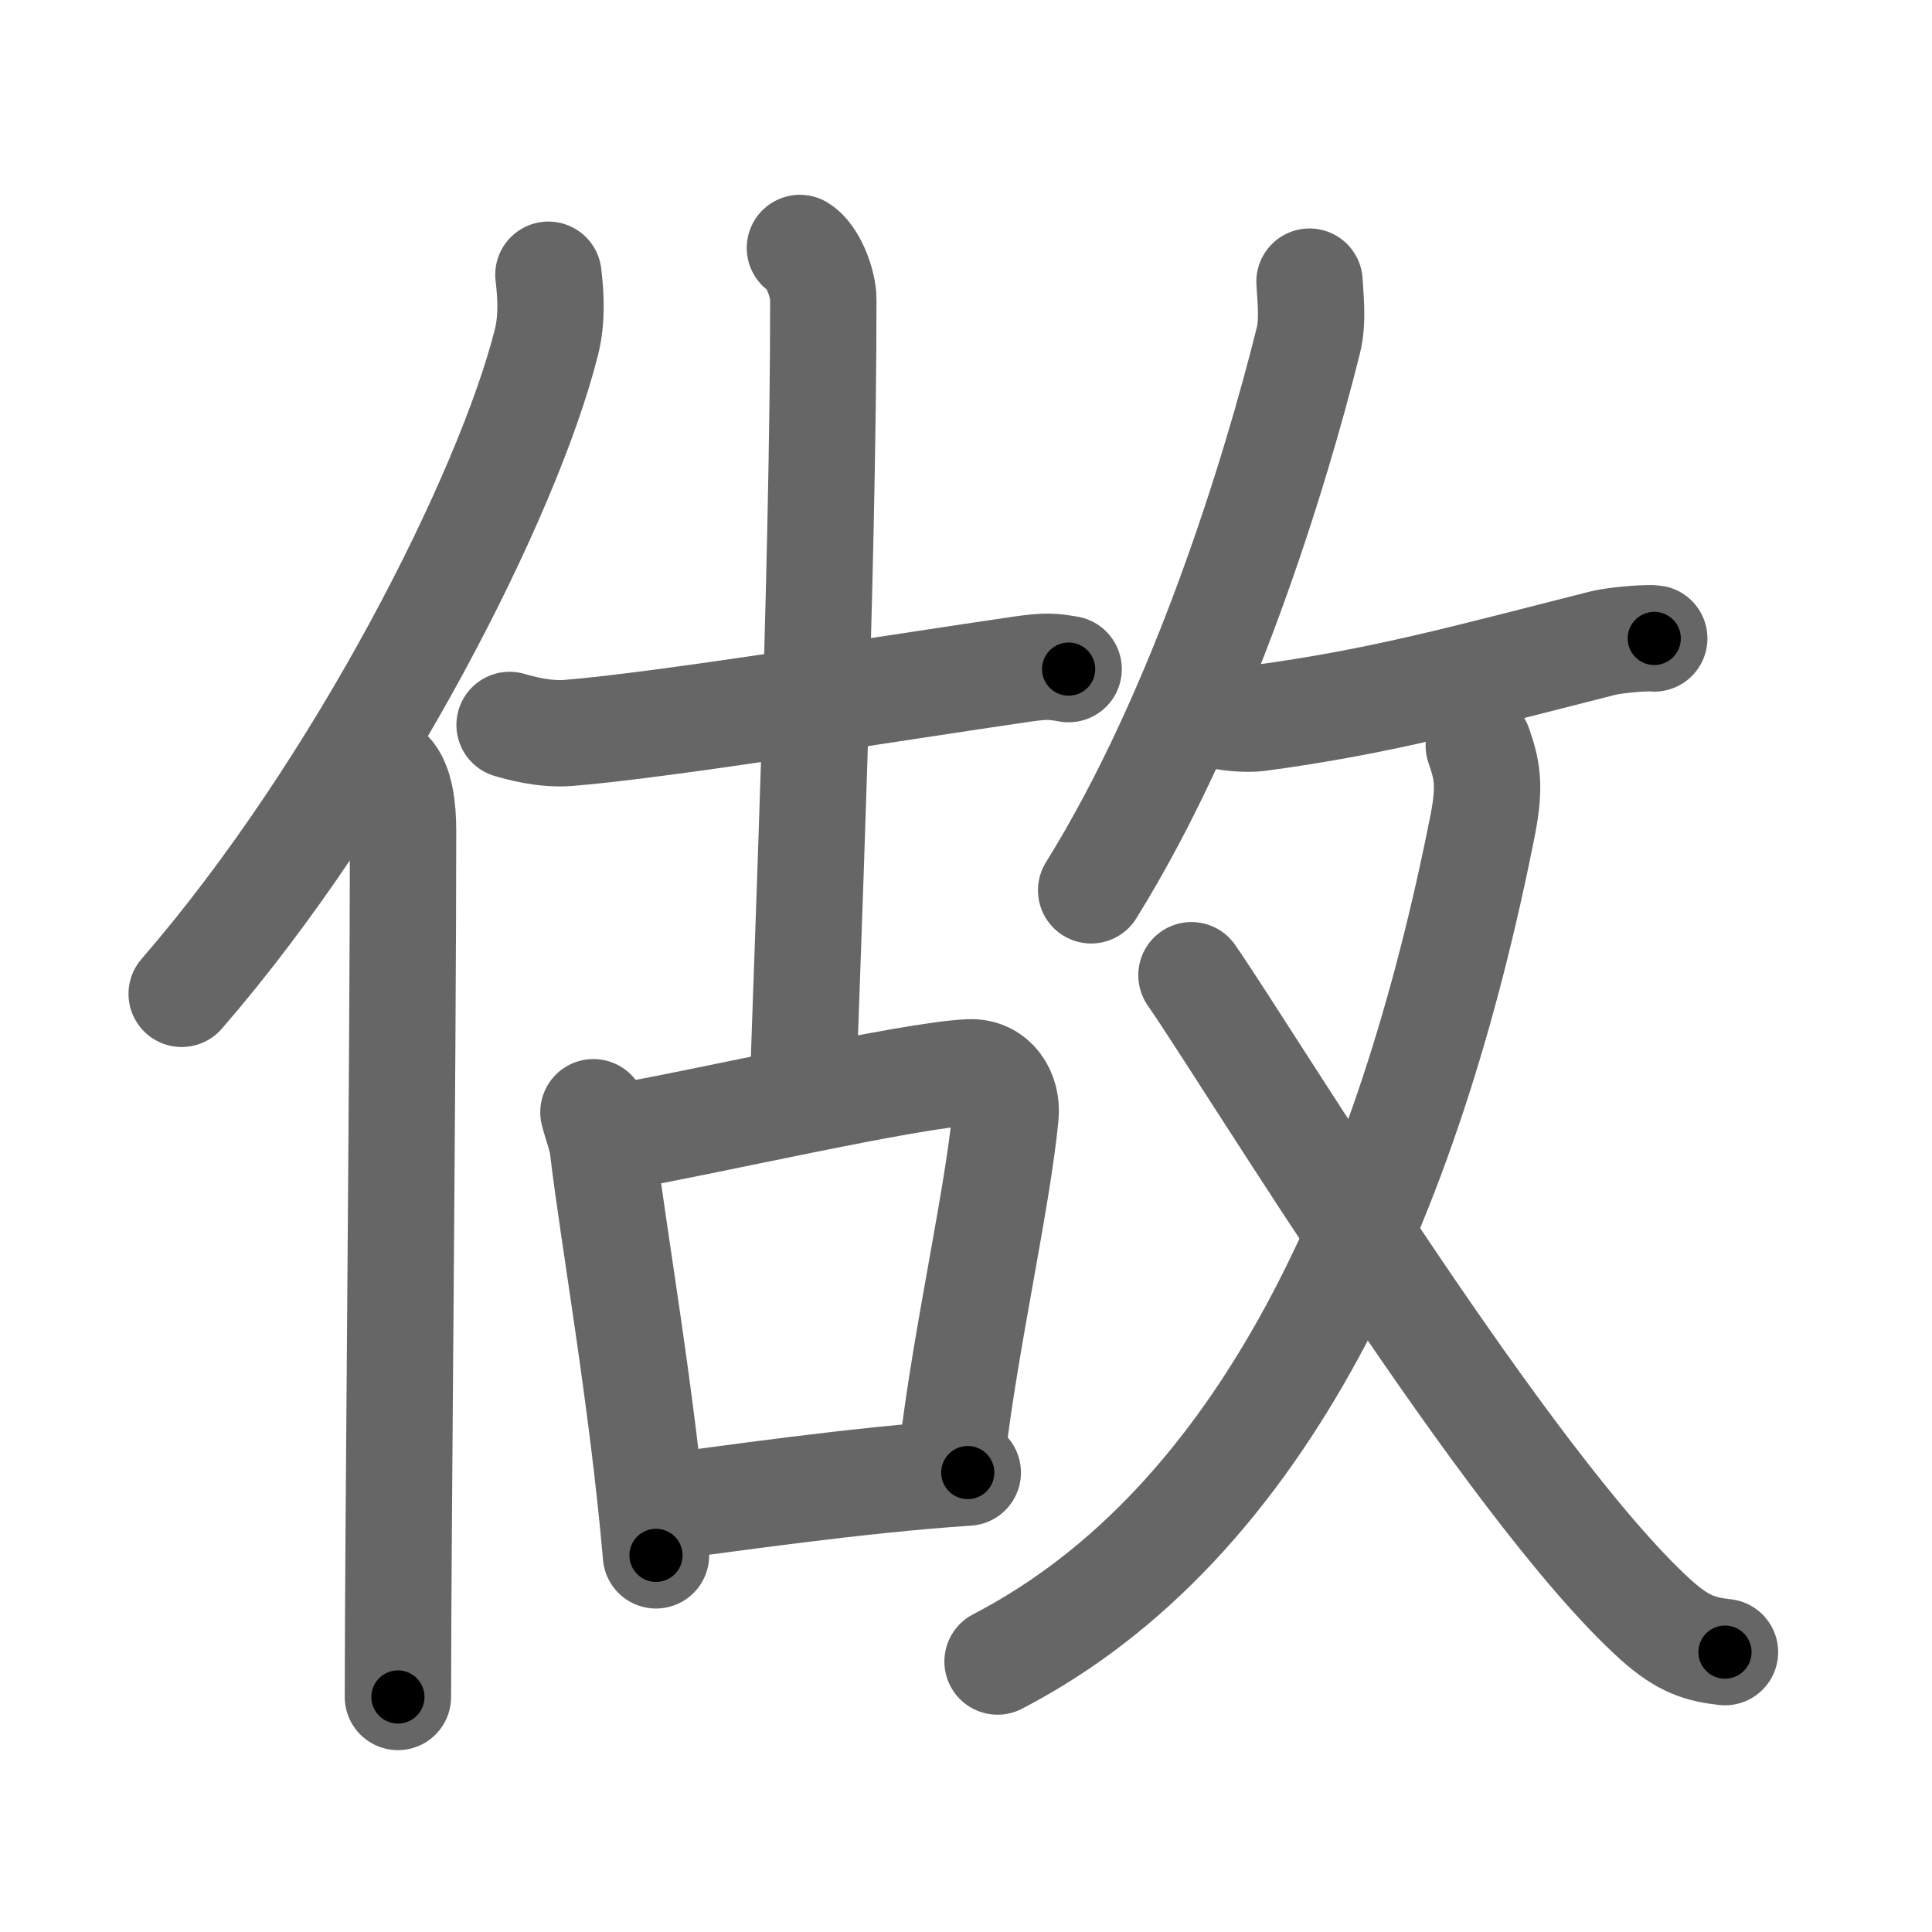<svg xmlns="http://www.w3.org/2000/svg" width="109" height="109" viewBox="0 0 109 109" id="505a"><g fill="none" stroke="#666" stroke-width="6" stroke-linecap="round" stroke-linejoin="round"><g><g><path d="M30.94,15.5c0.13,1.1,0.23,2.48-0.12,3.84c-2.16,8.56-10.51,25.13-20.57,36.73" /><path d="M21.98,43.61c0.59,0.61,0.76,1.97,0.76,3.23c0,13.02-0.29,40.15-0.29,48.9" /></g><g><g><g><path d="M28.75,40.9c0.52,0.15,1.93,0.56,3.32,0.45c5.4-0.43,18.68-2.6,25.6-3.6c1.39-0.2,1.75-0.15,2.62,0" /><path d="M45.13,13.99c0.74,0.45,1.32,2,1.32,2.92c0,15.7-1,39.17-1.15,44.78" /></g><g><path d="M33.48,62.75c0.22,0.84,0.47,1.42,0.54,2.06c0.54,4.65,2.23,14.13,2.99,22.94" /><path d="M34.58,64.21c4.93-0.83,16.76-3.58,20.13-3.71c1.39-0.05,2.14,1.17,2.02,2.43c-0.46,4.76-2.23,12.51-2.98,18.82" /><path d="M36.96,85.09c4.1-0.52,11.29-1.59,17.64-2.01" /></g></g><g><g><path d="M73.88,15.89c0.04,0.83,0.22,2.2-0.07,3.34c-1.83,7.34-5.93,20.84-12.25,31" /><path d="M68.57,40.29c0.52,0.23,1.87,0.3,2.39,0.23c7.05-0.94,11.96-2.34,19.45-4.23c0.89-0.22,2.68-0.32,2.92-0.27" /></g><g><g><path d="M83.43,42.07c0.44,1.27,0.68,2.17,0.22,4.49c-4.17,21.06-12.33,39.37-27.37,47.18" /></g><path d="M67.22,55.02c3.28,4.73,17.92,28.88,26.19,36.36c1.59,1.44,2.61,1.68,3.91,1.83" /></g></g></g></g></g><g fill="none" stroke="#000" stroke-width="3" stroke-linecap="round" stroke-linejoin="round"><path d="M30.94,15.5c0.13,1.1,0.23,2.48-0.12,3.84c-2.16,8.56-10.51,25.13-20.57,36.73" stroke-dasharray="46.247" stroke-dashoffset="46.247"><animate attributeName="stroke-dashoffset" values="46.247;46.247;0" dur="0.462s" fill="freeze" begin="0s;505a.click" /></path><path d="M21.98,43.61c0.59,0.61,0.76,1.97,0.76,3.23c0,13.02-0.29,40.15-0.29,48.9" stroke-dasharray="52.287" stroke-dashoffset="52.287"><animate attributeName="stroke-dashoffset" values="52.287" fill="freeze" begin="505a.click" /><animate attributeName="stroke-dashoffset" values="52.287;52.287;0" keyTimes="0;0.469;1" dur="0.985s" fill="freeze" begin="0s;505a.click" /></path><path d="M28.75,40.9c0.52,0.15,1.93,0.56,3.32,0.45c5.4-0.43,18.68-2.6,25.6-3.6c1.39-0.2,1.75-0.15,2.62,0" stroke-dasharray="31.861" stroke-dashoffset="31.861"><animate attributeName="stroke-dashoffset" values="31.861" fill="freeze" begin="505a.click" /><animate attributeName="stroke-dashoffset" values="31.861;31.861;0" keyTimes="0;0.755;1" dur="1.304s" fill="freeze" begin="0s;505a.click" /></path><path d="M45.13,13.99c0.74,0.45,1.32,2,1.32,2.92c0,15.7-1,39.17-1.15,44.78" stroke-dasharray="48.101" stroke-dashoffset="48.101"><animate attributeName="stroke-dashoffset" values="48.101" fill="freeze" begin="505a.click" /><animate attributeName="stroke-dashoffset" values="48.101;48.101;0" keyTimes="0;0.731;1" dur="1.785s" fill="freeze" begin="0s;505a.click" /></path><path d="M33.48,62.75c0.22,0.84,0.47,1.42,0.54,2.06c0.54,4.65,2.23,14.13,2.99,22.94" stroke-dasharray="25.271" stroke-dashoffset="25.271"><animate attributeName="stroke-dashoffset" values="25.271" fill="freeze" begin="505a.click" /><animate attributeName="stroke-dashoffset" values="25.271;25.271;0" keyTimes="0;0.876;1" dur="2.038s" fill="freeze" begin="0s;505a.click" /></path><path d="M34.58,64.21c4.93-0.83,16.76-3.58,20.13-3.71c1.39-0.05,2.14,1.17,2.02,2.43c-0.46,4.76-2.23,12.51-2.98,18.82" stroke-dasharray="43.147" stroke-dashoffset="43.147"><animate attributeName="stroke-dashoffset" values="43.147" fill="freeze" begin="505a.click" /><animate attributeName="stroke-dashoffset" values="43.147;43.147;0" keyTimes="0;0.825;1" dur="2.469s" fill="freeze" begin="0s;505a.click" /></path><path d="M36.96,85.09c4.1-0.52,11.29-1.59,17.64-2.01" stroke-dasharray="17.758" stroke-dashoffset="17.758"><animate attributeName="stroke-dashoffset" values="17.758" fill="freeze" begin="505a.click" /><animate attributeName="stroke-dashoffset" values="17.758;17.758;0" keyTimes="0;0.933;1" dur="2.647s" fill="freeze" begin="0s;505a.click" /></path><path d="M73.88,15.89c0.04,0.83,0.22,2.2-0.07,3.34c-1.83,7.34-5.93,20.84-12.25,31" stroke-dasharray="36.811" stroke-dashoffset="36.811"><animate attributeName="stroke-dashoffset" values="36.811" fill="freeze" begin="505a.click" /><animate attributeName="stroke-dashoffset" values="36.811;36.811;0" keyTimes="0;0.878;1" dur="3.015s" fill="freeze" begin="0s;505a.click" /></path><path d="M68.57,40.29c0.52,0.23,1.87,0.3,2.39,0.23c7.05-0.94,11.96-2.34,19.45-4.23c0.89-0.22,2.68-0.32,2.92-0.27" stroke-dasharray="25.277" stroke-dashoffset="25.277"><animate attributeName="stroke-dashoffset" values="25.277" fill="freeze" begin="505a.click" /><animate attributeName="stroke-dashoffset" values="25.277;25.277;0" keyTimes="0;0.923;1" dur="3.268s" fill="freeze" begin="0s;505a.click" /></path><path d="M83.43,42.07c0.44,1.27,0.68,2.17,0.22,4.49c-4.17,21.06-12.33,39.37-27.37,47.18" stroke-dasharray="60.936" stroke-dashoffset="60.936"><animate attributeName="stroke-dashoffset" values="60.936" fill="freeze" begin="505a.click" /><animate attributeName="stroke-dashoffset" values="60.936;60.936;0" keyTimes="0;0.877;1" dur="3.726s" fill="freeze" begin="0s;505a.click" /></path><path d="M67.22,55.02c3.28,4.73,17.92,28.88,26.19,36.36c1.59,1.44,2.61,1.68,3.91,1.83" stroke-dasharray="49.302" stroke-dashoffset="49.302"><animate attributeName="stroke-dashoffset" values="49.302" fill="freeze" begin="505a.click" /><animate attributeName="stroke-dashoffset" values="49.302;49.302;0" keyTimes="0;0.883;1" dur="4.219s" fill="freeze" begin="0s;505a.click" /></path></g></svg>